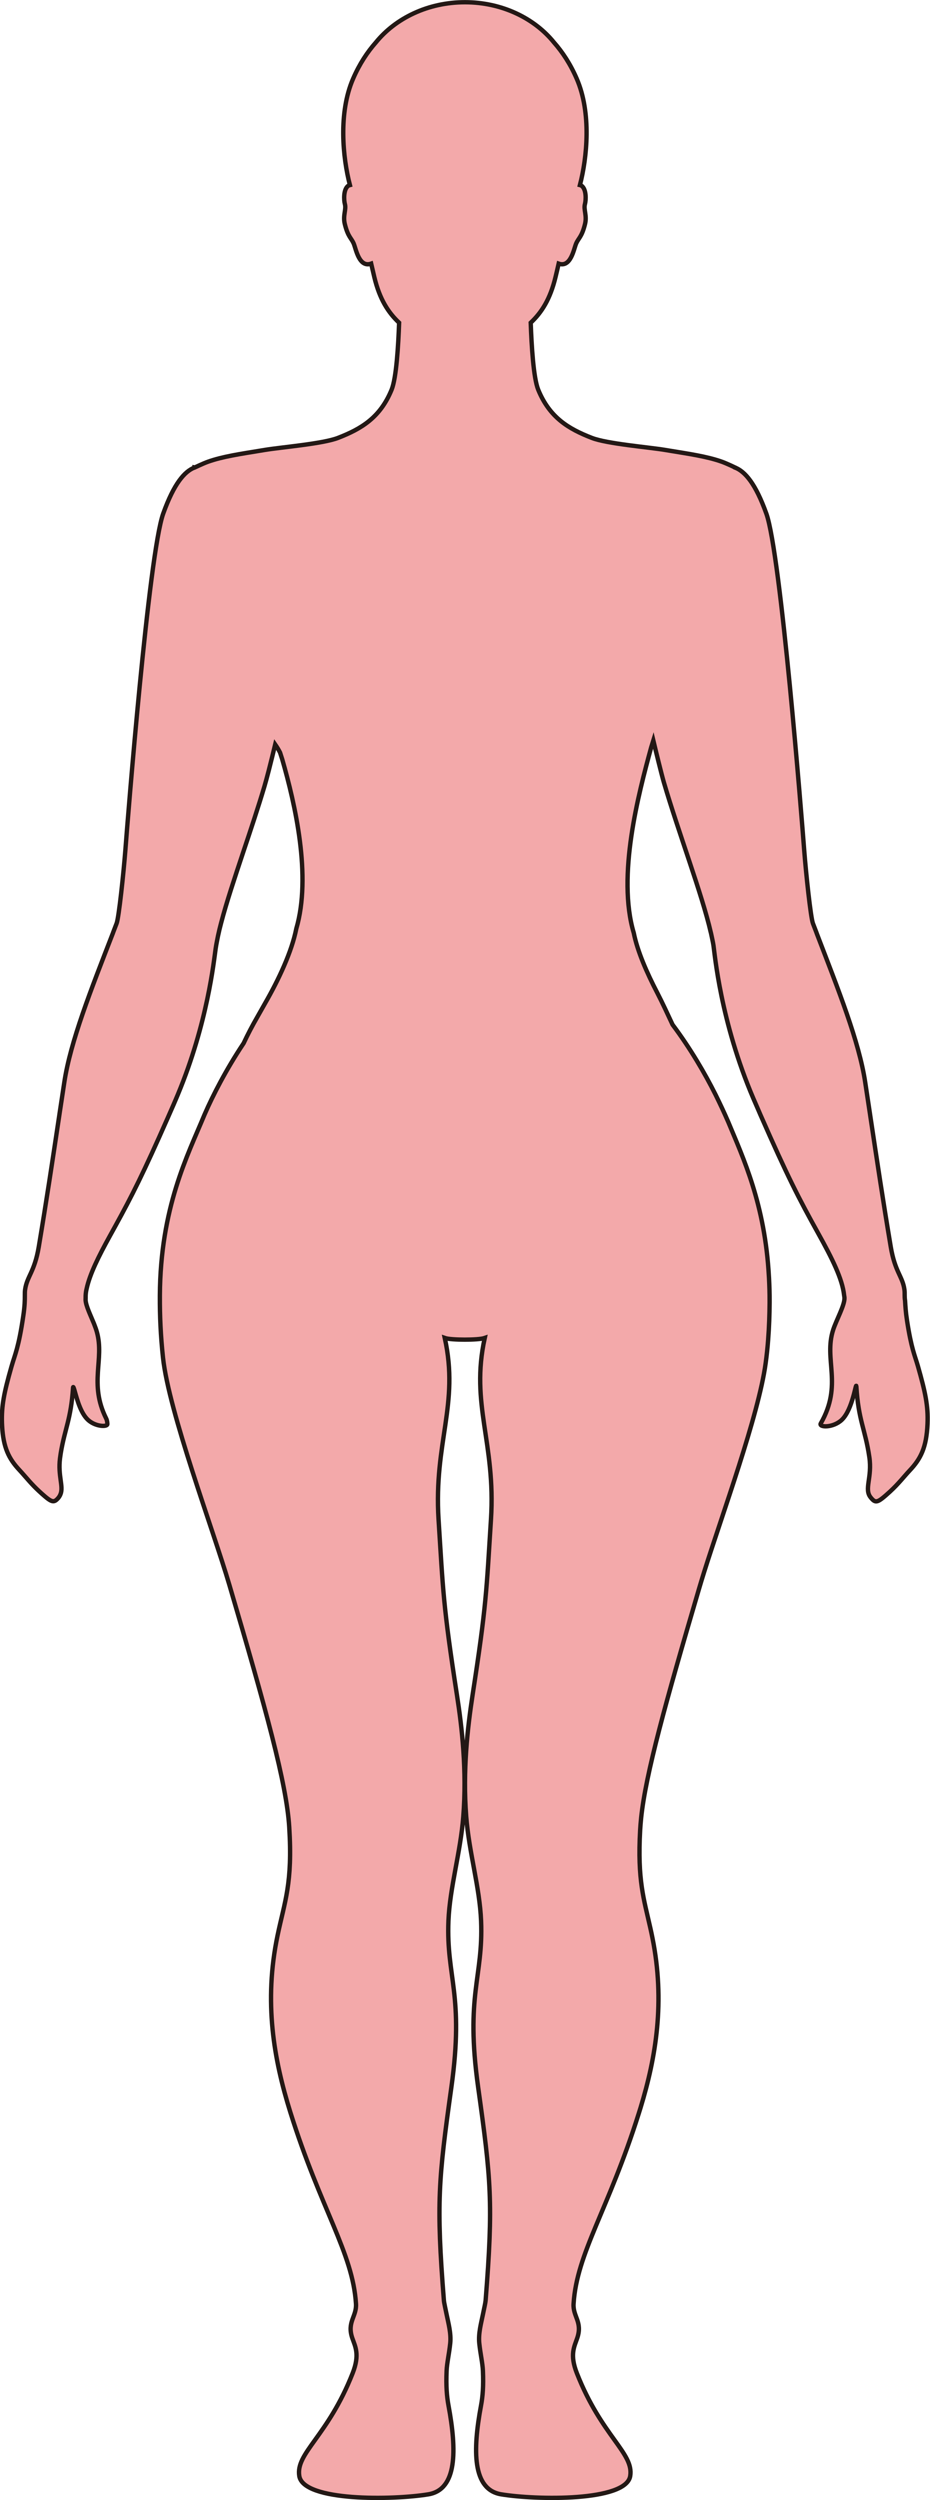 <?xml version="1.0" encoding="UTF-8"?>
<svg id="_레이어_2" data-name="레이어 2" xmlns="http://www.w3.org/2000/svg" viewBox="0 0 212.63 571.14">
  <defs>
    <style>
      .cls-1 {
        fill: #f3a9aa;
        stroke: #231815;
        stroke-miterlimit: 10;
      }
    </style>
  </defs>
  <g id="_레이어_1-2" data-name="레이어 1">
    <path class="cls-1" d="m44.54,106.79s1.86-.89,2.99-1.3c3.37-1.21,7.6-1.81,12.07-2.55.29-.05.6-.1.91-.15,3.78-.63,13.31-1.4,16.79-2.76,5.27-2.05,9.61-4.6,12.23-10.99,1.1-2.69,1.54-10.19,1.72-15.31-2.5-2.35-4.45-5.37-5.66-10.39-.22-.9-.47-1.97-.73-3.11-2.75.98-3.46-3.29-3.97-4.53-.56-1.36-1.3-1.49-2.05-4.49-.5-2,.37-3.32.01-4.6-.24-.87-.36-3.32.74-4.15.12-.09.26-.14.41-.18-1.63-6.26-2.67-16.48.73-24.3,1.46-3.38,3.28-6.11,5.19-8.27,4.51-5.56,11.95-9.2,20.38-9.2s15.88,3.64,20.37,9.2c1.91,2.16,3.73,4.89,5.19,8.27,3.4,7.83,2.36,18.05.73,24.3.16.04.3.09.41.18,1.1.84.98,3.28.74,4.15-.36,1.28.51,2.6.01,4.6-.75,3-1.48,3.13-2.05,4.49-.51,1.24-1.22,5.51-3.97,4.53-.26,1.15-.51,2.22-.73,3.11-1.22,5.02-3.16,8.04-5.66,10.39.18,5.12.62,12.62,1.72,15.31,2.62,6.39,6.97,8.94,12.23,10.99,3.48,1.36,13.02,2.13,16.79,2.76.31.05.62.1.91.15,4.47.74,8.7,1.34,12.07,2.55,1.14.41,2.99,1.3,2.99,1.3v.02c2.3.91,4.69,3.65,7.16,10.52,3.31,9.19,8.14,70.17,8.65,76.82.41,5.33,1.49,15.45,2,16.79.27.71.54,1.41.81,2.11.02.05.03.1.05.15,4.97,12.95,9.69,24.72,11.1,34.08.39,2.57.75,4.95,1.09,7.2,0,.05.01.1.02.15,1.71,11.32,2.91,19.37,4.73,30.23.97,5.74,2.69,6.7,3.12,9.74.06.4.06.82.06,1.32,0,.24,0,.68.09,1.25.07,1.18.14,2.53.45,4.54,1,6.46,1.77,7.89,2.48,10.36,1.7,5.97,2.37,9.08,2.2,13.19-.22,5.43-1.57,8.03-4.07,10.67-1.28,1.36-2.55,3.04-4.55,4.87-2.85,2.59-3.24,2.71-4.4,1.26-1.52-1.9.41-4.49-.28-9.19-.95-6.45-2.48-8.25-2.97-16.14-.08-1.19-.82,5.27-3.33,7.64-1.99,1.88-5.35,1.75-4.8.8,5.07-8.87.62-14.56,2.83-21.37.7-2.19,2.68-5.69,2.58-7.33,0-.14-.04-.3-.06-.44,0-.05-.02-.09-.02-.14-.41-3.74-2.71-8.35-5.91-14.11-4.44-7.99-6.98-12.91-13.26-27.19-.12-.27-.23-.55-.36-.84-.39-.89-.79-1.8-1.19-2.74-7.57-17.66-8.85-33.17-9.15-35.05-.14-.87-.36-1.81-.57-2.81-.01-.05-.02-.1-.04-.14-1.03-4.47-2.87-10.15-4.88-16.17-1.99-5.99-4.15-12.31-5.85-18.11-.54-1.85-1.87-7.3-2.41-9.57-.16.51-.31,1.03-.48,1.55-2.91,10.65-7.87,29.37-3.99,42.42.84,4.2,2.98,9.07,5.38,13.69,1.21,2.34,2.35,4.83,3.49,7.26,4.11,5.48,7.41,11.18,9.74,15.82.06.11.11.22.16.32,1.01,2.05,1.92,3.99,2.69,5.77.05.1.09.2.13.29,3.43,8.25,8.41,18.83,9.31,35.35,0,.1.01.2.02.3.09,1.74.15,3.53.14,5.4,0,.11,0,.2,0,.29-.02,2.69-.11,5.52-.34,8.5-.13,1.69-.31,3.47-.57,5.33-1.62,11.9-9.96,34.6-14.06,47.67-.44,1.4-.84,2.73-1.2,3.95-7.61,25.86-12.14,42.13-13.2,52.2-.1,1-.18,1.94-.23,2.83-.64,11.41.85,15.72,2.34,22.39.16.72.32,1.45.47,2.22,2.92,14.54.83,27.19-2.72,38.81-.13.44-.27.88-.41,1.31-6.93,22.01-14.17,31.86-14.9,43.47-.19,2.91,2.09,4.13.84,7.82-.65,1.93-1.77,3.76-.09,8.03,5.68,14.45,13.07,18.24,12.2,23.51-.97,5.85-21.48,5.49-29.5,4.17-6.61-1.09-6.52-10.04-4.61-20.3.39-2.08.58-4.39.43-7.94-.08-1.76-.57-3.8-.83-6.27-.24-2.28.45-4.68.83-6.59.29-1.44.57-2.6.62-3.2,1.78-22.34,1.22-27.7-1.71-48.7-2.96-21.23,1.2-25.03.67-38.01-.31-7.7-2.75-15.55-3.4-23.87-.82-10.45.32-20.32,1.46-27.75,3.18-20.53,3.17-23.84,4.2-40.07,1.12-17.63-4.77-26.27-1.42-41.47-.77.27-2.68.38-4.57.38-1.89,0-3.8-.11-4.57-.38,3.36,15.2-2.53,23.84-1.42,41.47,1.04,16.23,1.02,19.54,4.2,40.07,1.16,7.43,2.28,17.3,1.46,27.75-.65,8.32-3.08,16.18-3.4,23.87-.52,12.98,3.64,16.78.67,38.01-2.93,21-3.49,26.36-1.71,48.7.05.61.34,1.77.62,3.2.38,1.91,1.07,4.31.83,6.59-.26,2.46-.75,4.51-.83,6.27-.15,3.55.05,5.87.43,7.94,1.91,10.26,2,19.21-4.61,20.3-8.02,1.32-28.53,1.68-29.5-4.17-.87-5.28,6.52-9.06,12.2-23.51,1.68-4.27.57-6.11-.09-8.03-1.25-3.68,1.03-4.9.85-7.82-.74-11.67-8.05-21.56-15.02-43.8-3.76-12.04-6.09-25.16-2.91-40.34,1.63-7.82,3.47-11.85,2.67-24.75-.61-9.98-5.34-26.98-13.68-55.31-3.75-12.75-13.82-39.43-15.18-51.93-.55-5.04-.74-9.66-.72-13.93,0-.1,0-.19,0-.3.13-20.08,6.36-32.01,10.14-41.14.04-.1.08-.2.13-.3,1.82-4.19,4.85-10.13,8.88-16.17.95-2.03,2-4.03,3.12-5.97.58-1.01,1.15-2.04,1.73-3.06,3.2-5.55,6.16-11.9,7.19-17.13,3.52-12.02-.25-28.42-3.21-38.7-.17-.52-.34-1.04-.5-1.55-.37-.73-.75-1.32-1.11-1.84-.38,1.58-.99,4.06-1.48,5.97-.36,1.4-.72,2.7-.97,3.56-1.43,4.81-3.15,9.96-4.82,14.94-1.97,5.92-3.87,11.61-5.09,16.29-.27,1.02-.51,2-.7,2.91-.02.05-.02.09-.03.14-.17.86-.37,1.81-.52,2.8-.41,2.79-1.84,17.01-8.63,33.32-.34.81-.68,1.62-1.03,2.42-.41.95-.82,1.86-1.2,2.73-.02.05-.04.09-.06.14-5.61,12.72-8.2,17.86-12.03,24.81-.4.73-.81,1.47-1.23,2.23-2.62,4.75-4.58,8.7-5.31,12.02-.03.15-.07.3-.1.45-.1.53-.15,1.07-.14,1.61,0,.05,0,.1,0,.14,0,.14-.02.29-.01.43.07,1.34,1.16,3.53,1.91,5.38.27.68.51,1.34.67,1.92,1.77,6.31-1.86,11.72,2.11,19.73.24.48.27.93.29,1.31.03.56-1.84.64-3.49-.28-.45-.25-.88-.58-1.25-.99-1.67-1.84-2.46-5.44-2.8-6.52-.19-.6-.28-.88-.31-.45-.49,7.21-1.87,9.24-2.81,14.89-.06.39-.12.78-.17,1.19-.5,3.98.85,6.41.11,8.2-.13.32-.3.61-.53.87-.99,1.13-1.48,1.01-3.7-.97-.22-.2-.45-.4-.69-.63-1.7-1.57-2.86-3.03-3.97-4.26-.19-.2-.37-.4-.55-.6-2.34-2.51-3.64-5.04-3.91-10.04-.01-.21-.02-.42-.03-.63-.14-3.96.51-7.04,2.12-12.72.04-.14.08-.27.12-.41.74-2.58,1.57-4.1,2.64-11.39.34-2.28.35-3.59.35-4.56,0-.01,0-.14,0-.15,0-.48,0-.88.06-1.27.43-3.04,2.15-4,3.12-9.74,1.82-10.87,3.02-18.93,4.73-30.27,0-.05.02-.1.02-.15.34-2.25.7-4.61,1.09-7.17,1.41-9.37,6.1-21.17,11.12-34.12.02-.05.03-.1.05-.15.27-.69.53-1.38.8-2.08.51-1.34,1.58-11.46,2-16.79.51-6.66,5.34-67.63,8.65-76.82,2.47-6.87,4.86-9.61,7.16-10.52v-.02Z"/>
  </g>
</svg>